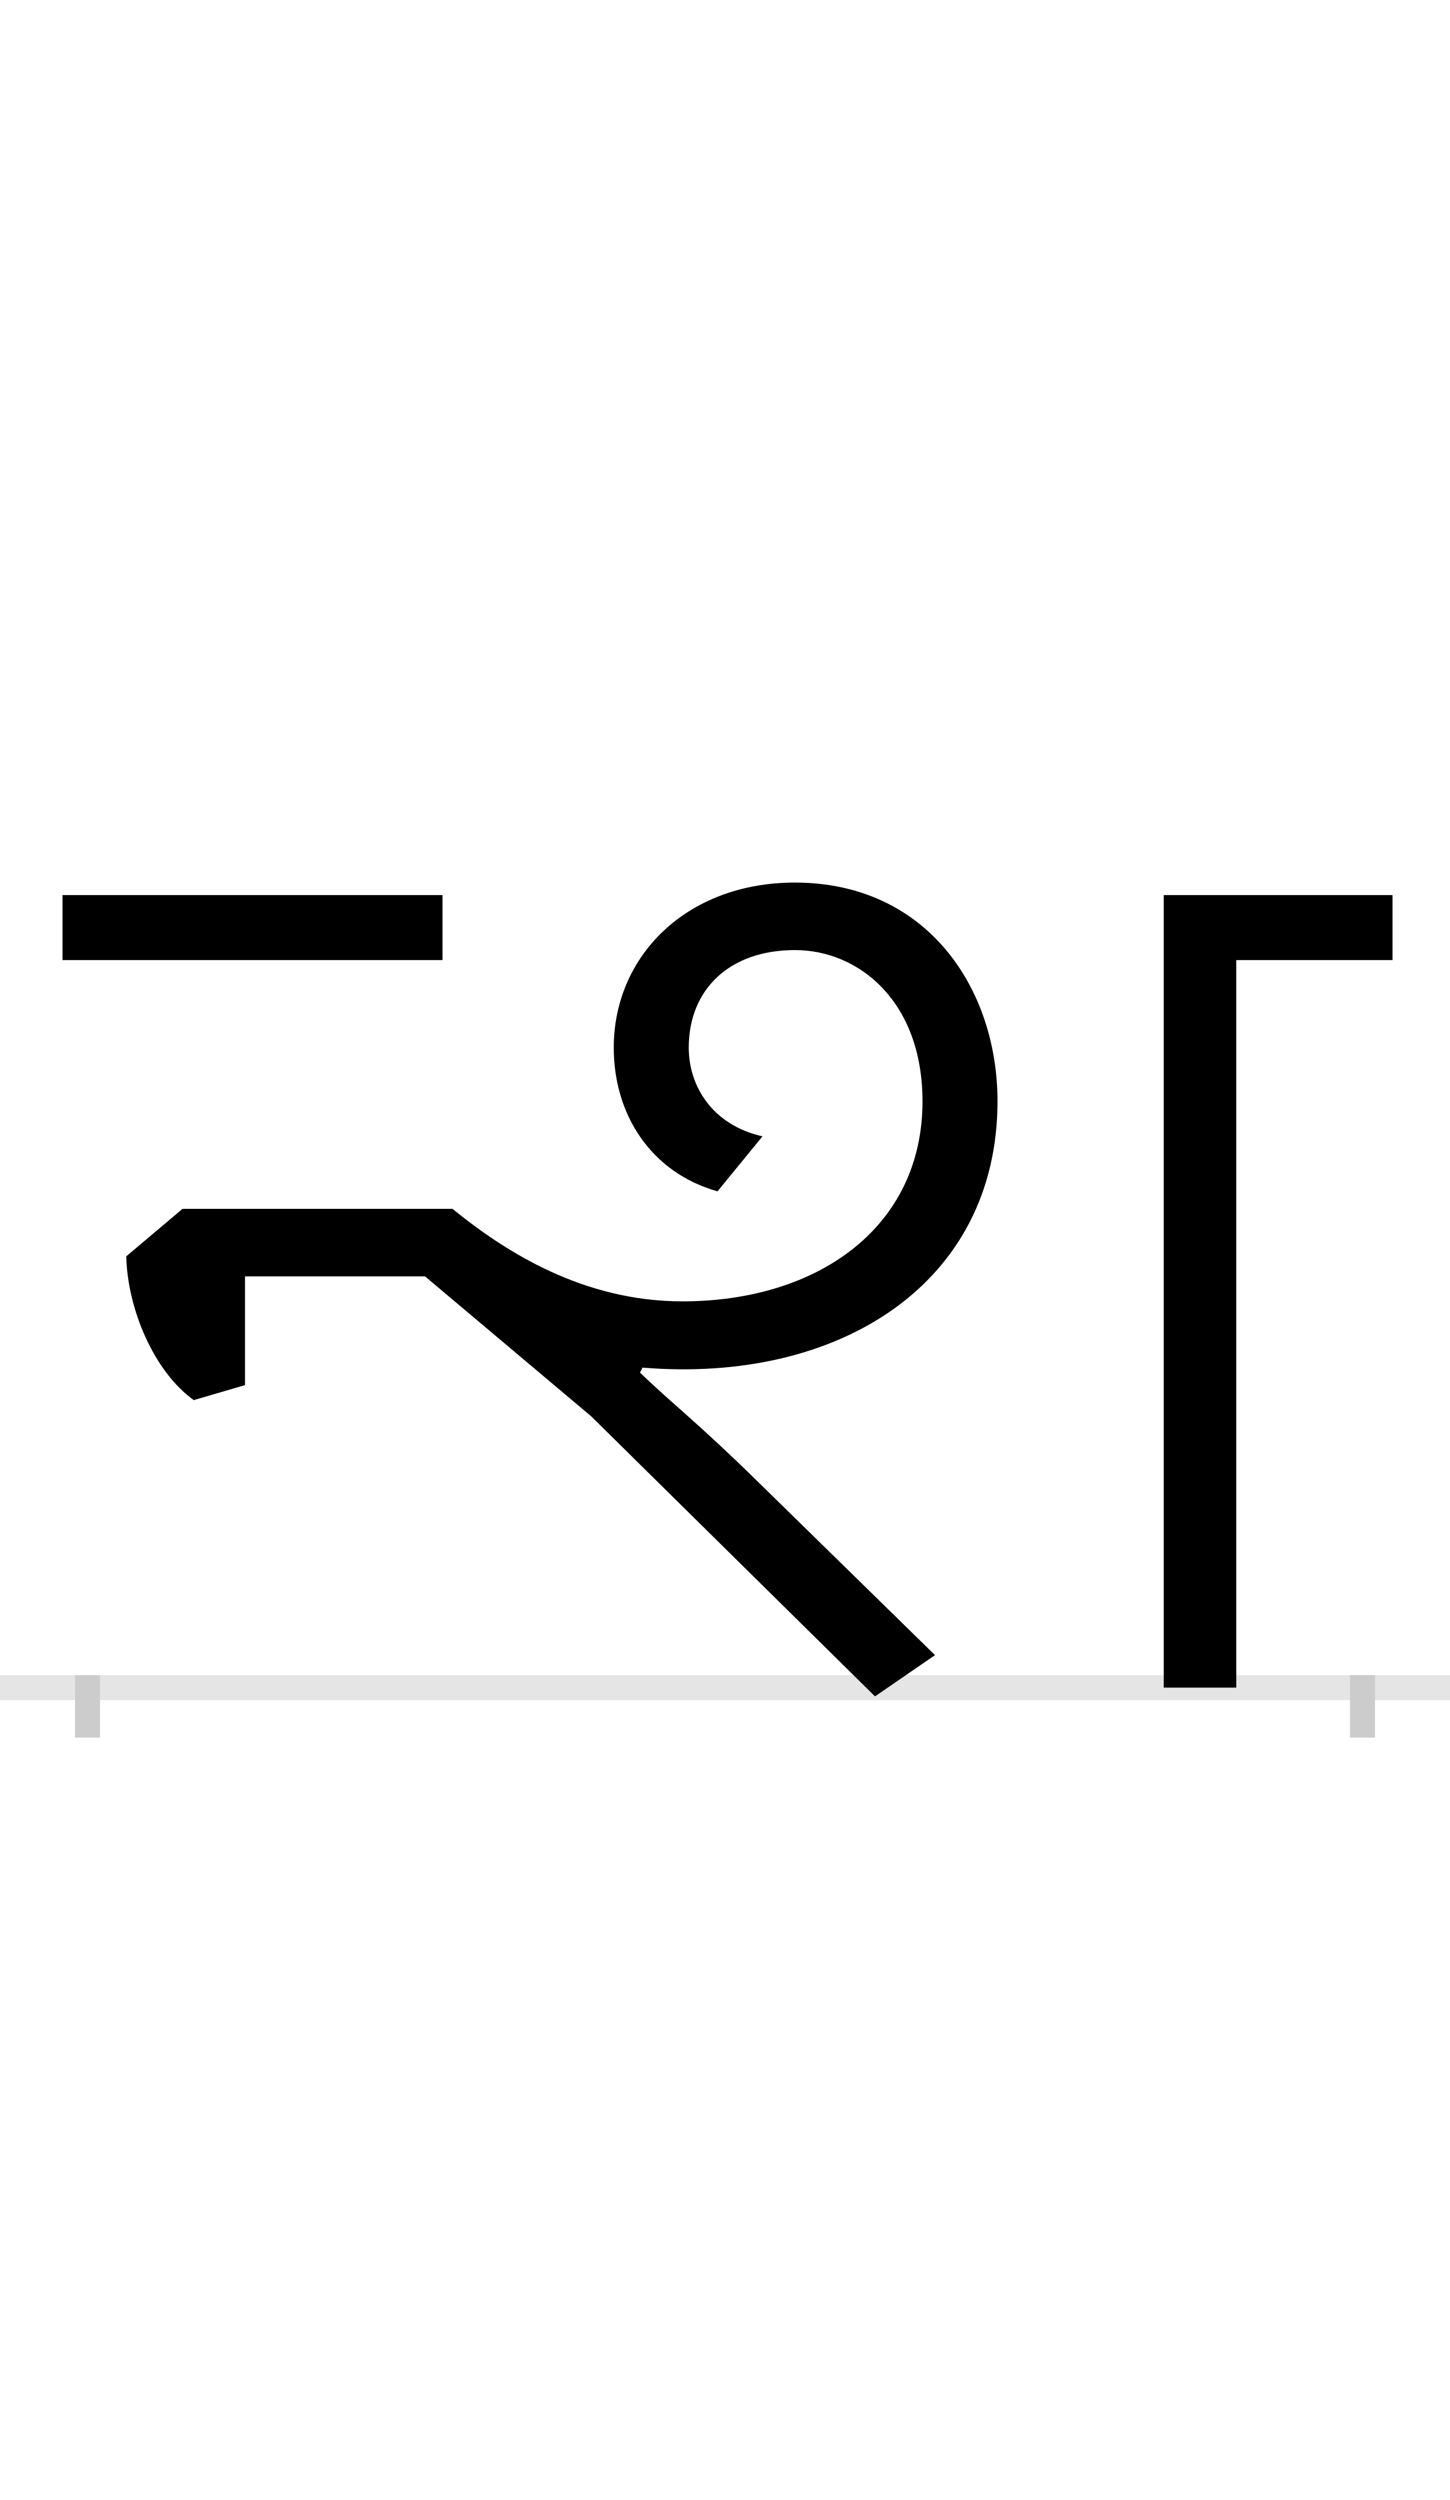 <?xml version="1.0" encoding="UTF-8"?>
<svg height="200.0" version="1.1" width="116.0" xmlns="http://www.w3.org/2000/svg" xmlns:xlink="http://www.w3.org/1999/xlink">
 <rect width="100%" height="100%" fill="#808080" stroke="none"/>
 <path d="M0,0 l116,0 l0,200 l-116,0 Z M0,0" fill="rgb(255,255,255)" transform="matrix(1,0,0,-1,0.0,200.0)"/>
 <path d="M0,0 l116,0" fill="none" stroke="rgb(229,229,229)" stroke-width="2" transform="matrix(1,0,0,-1,0.0,135.0)"/>
 <path d="M0,1 l0,-5" fill="none" stroke="rgb(204,204,204)" stroke-width="2" transform="matrix(1,0,0,-1,7.0,135.0)"/>
 <path d="M0,1 l0,-5" fill="none" stroke="rgb(204,204,204)" stroke-width="2" transform="matrix(1,0,0,-1,109.0,135.0)"/>
 <path d="M566,644 c-87,0,-145,-59,-145,-132 c0,-54,30,-100,83,-115 l36,44 c-40,9,-59,40,-59,71 c0,46,32,78,85,78 c51,0,102,-41,102,-121 c0,-101,-84,-160,-192,-160 c-79,0,-141,39,-184,74 l-216,0 l-45,-38 c1,-42,22,-92,54,-115 l41,12 l0,87 l144,0 l133,-112 l227,-224 l48,33 l-143,140 c-48,47,-66,60,-93,86 l2,4 c157,-13,284,67,284,213 c0,91,-57,175,-162,175 Z M-20,634 l0,-52 l304,0 l0,52 Z M861,0 l58,0 l0,582 l125,0 l0,52 l-183,0 Z M861,0" fill="rgb(0,0,0)" transform="matrix(0.1,0.0,0.0,-0.1,7.0,135.0)"/>
</svg>